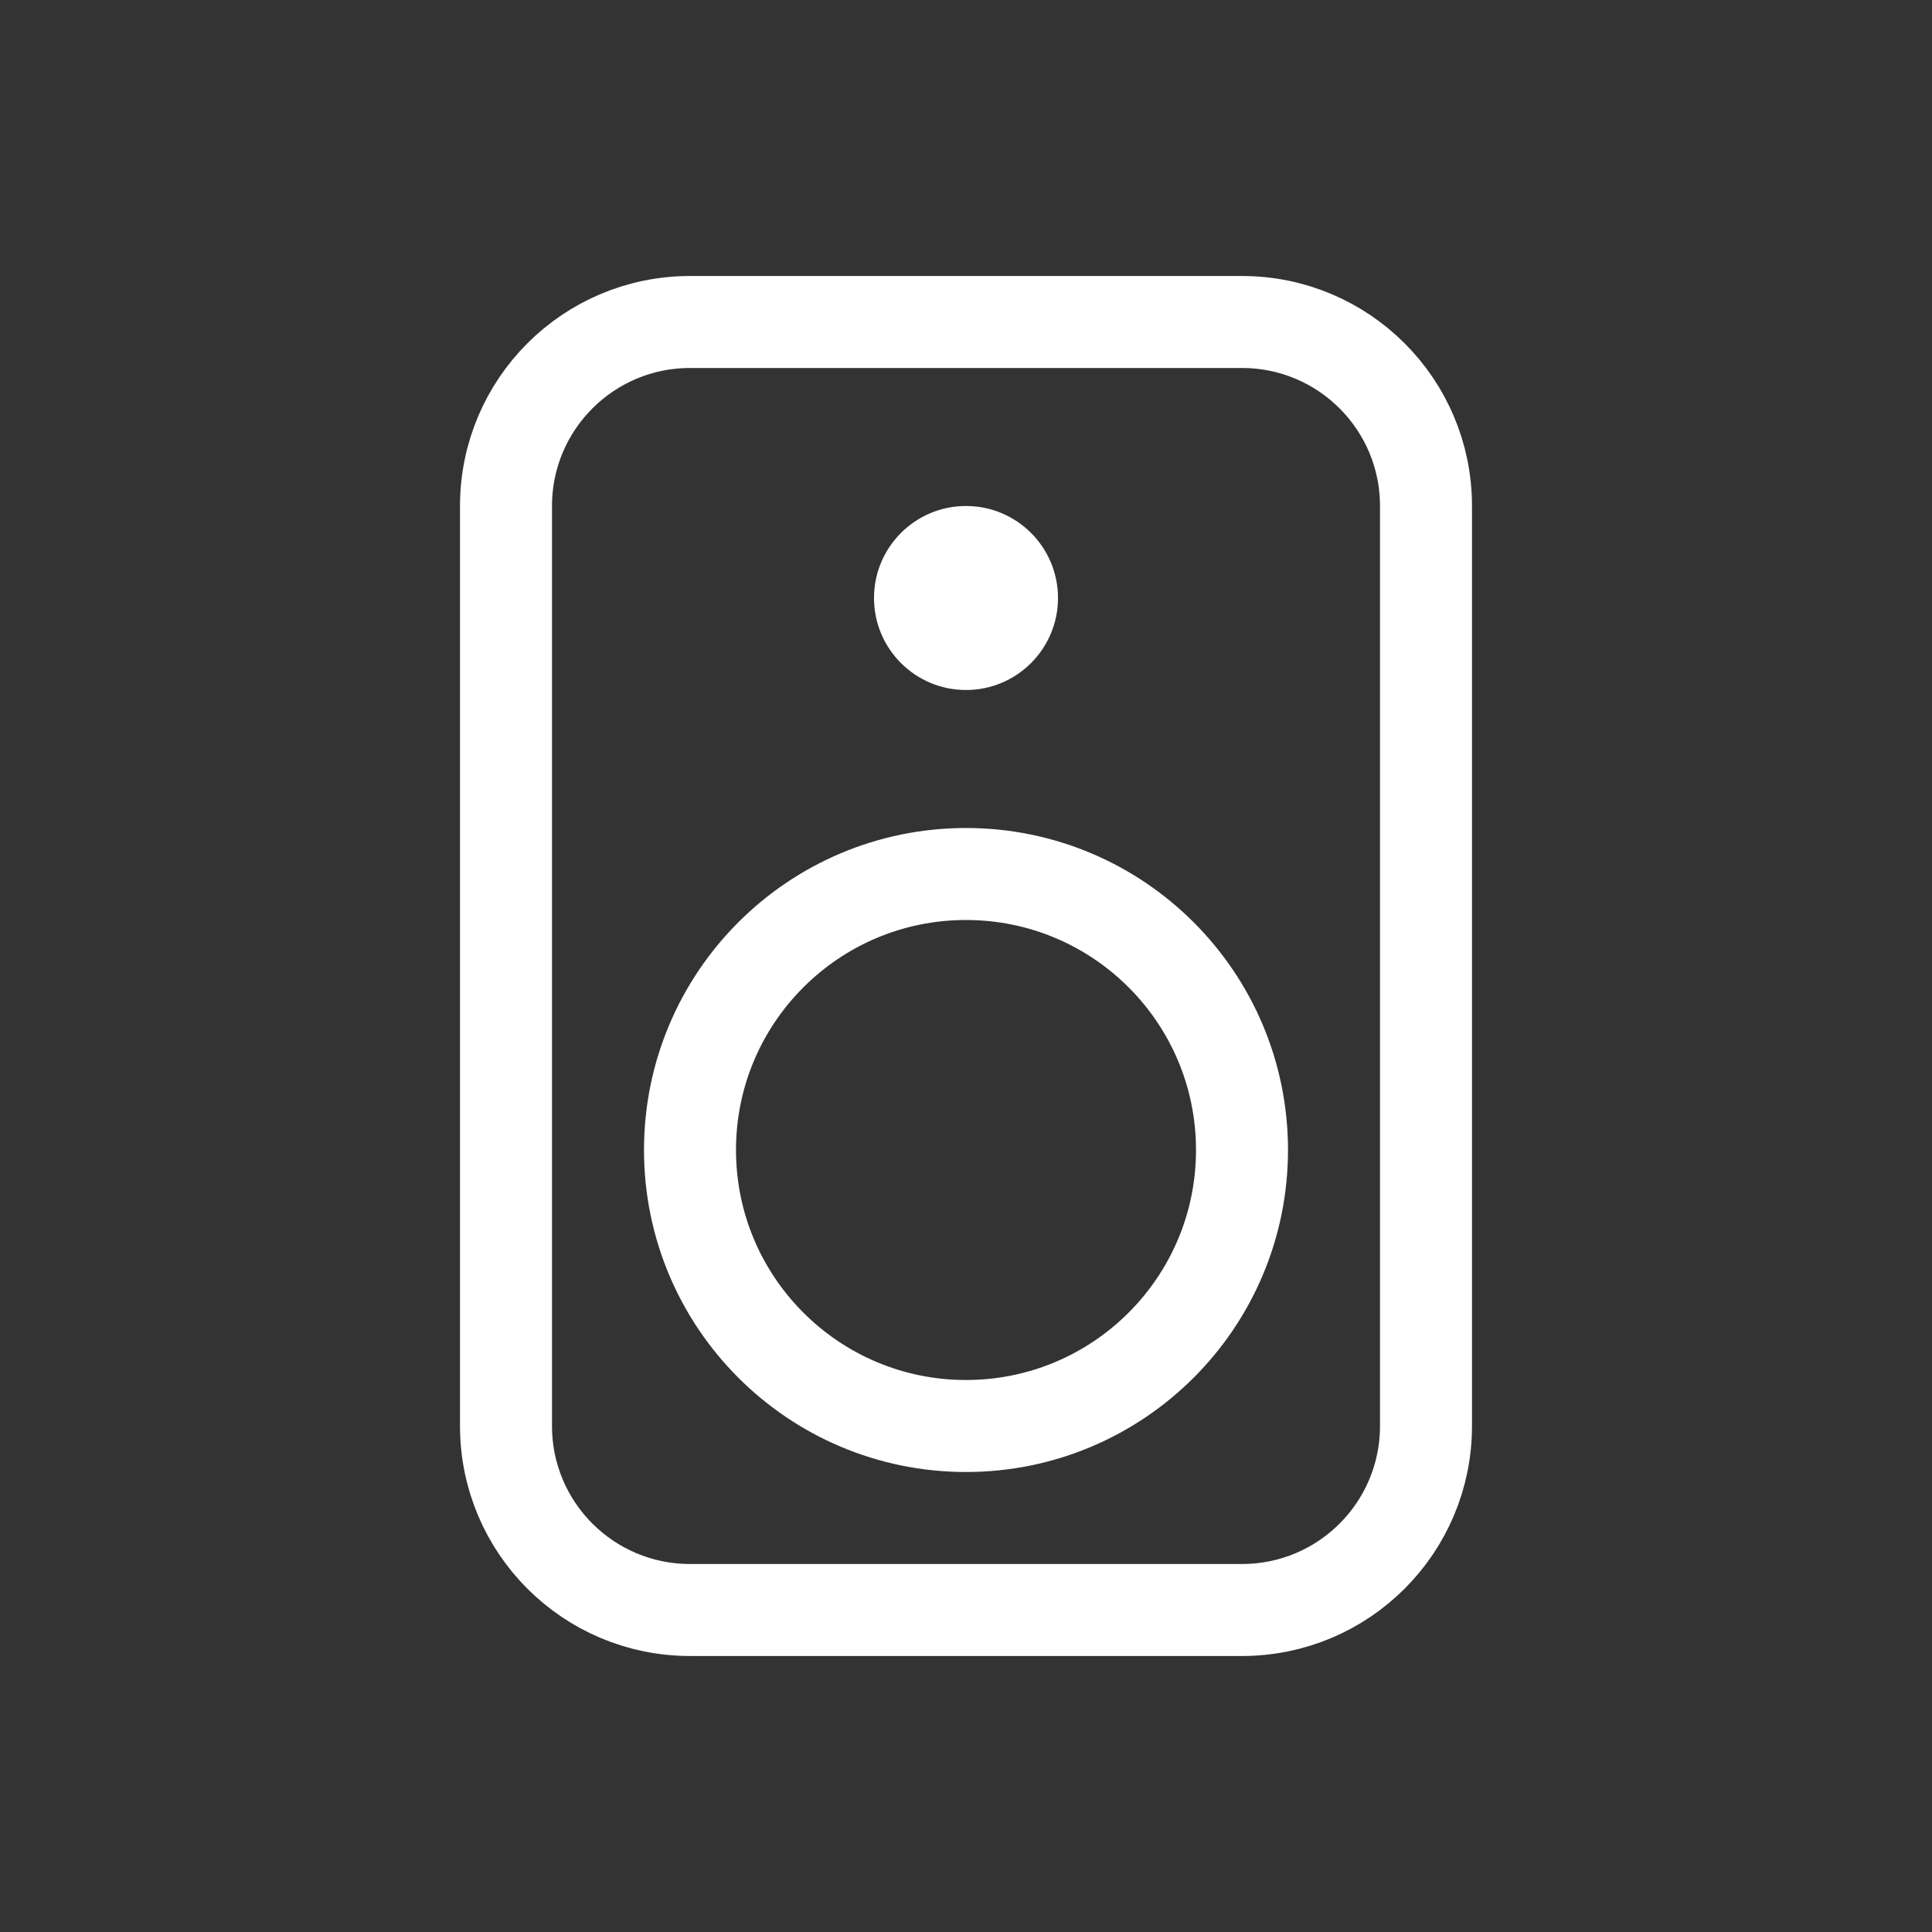 <svg width="21px" height="21px" viewBox="0 0 21 21" xmlns="http://www.w3.org/2000/svg"><rect x="0" y="0" width="21" height="21" fill="#333333" stroke="none"/><g fill="none" fill-rule="evenodd" transform="translate(5 3)"><path d="m2.5.5h6c1.105 0 2 .895 2 2v10c0 1.105-.895 2-2 2h-6c-1.105 0-2-.895-2-2v-10c0-1.105.895-2 2-2z" stroke="#fff" stroke-linecap="round" stroke-linejoin="round"/><circle cx="5.5" cy="9.5" r="3" stroke="#fff" stroke-linecap="round" stroke-linejoin="round"/><circle cx="5.5" cy="3.5" fill="#fff" r="1"/></g></svg>